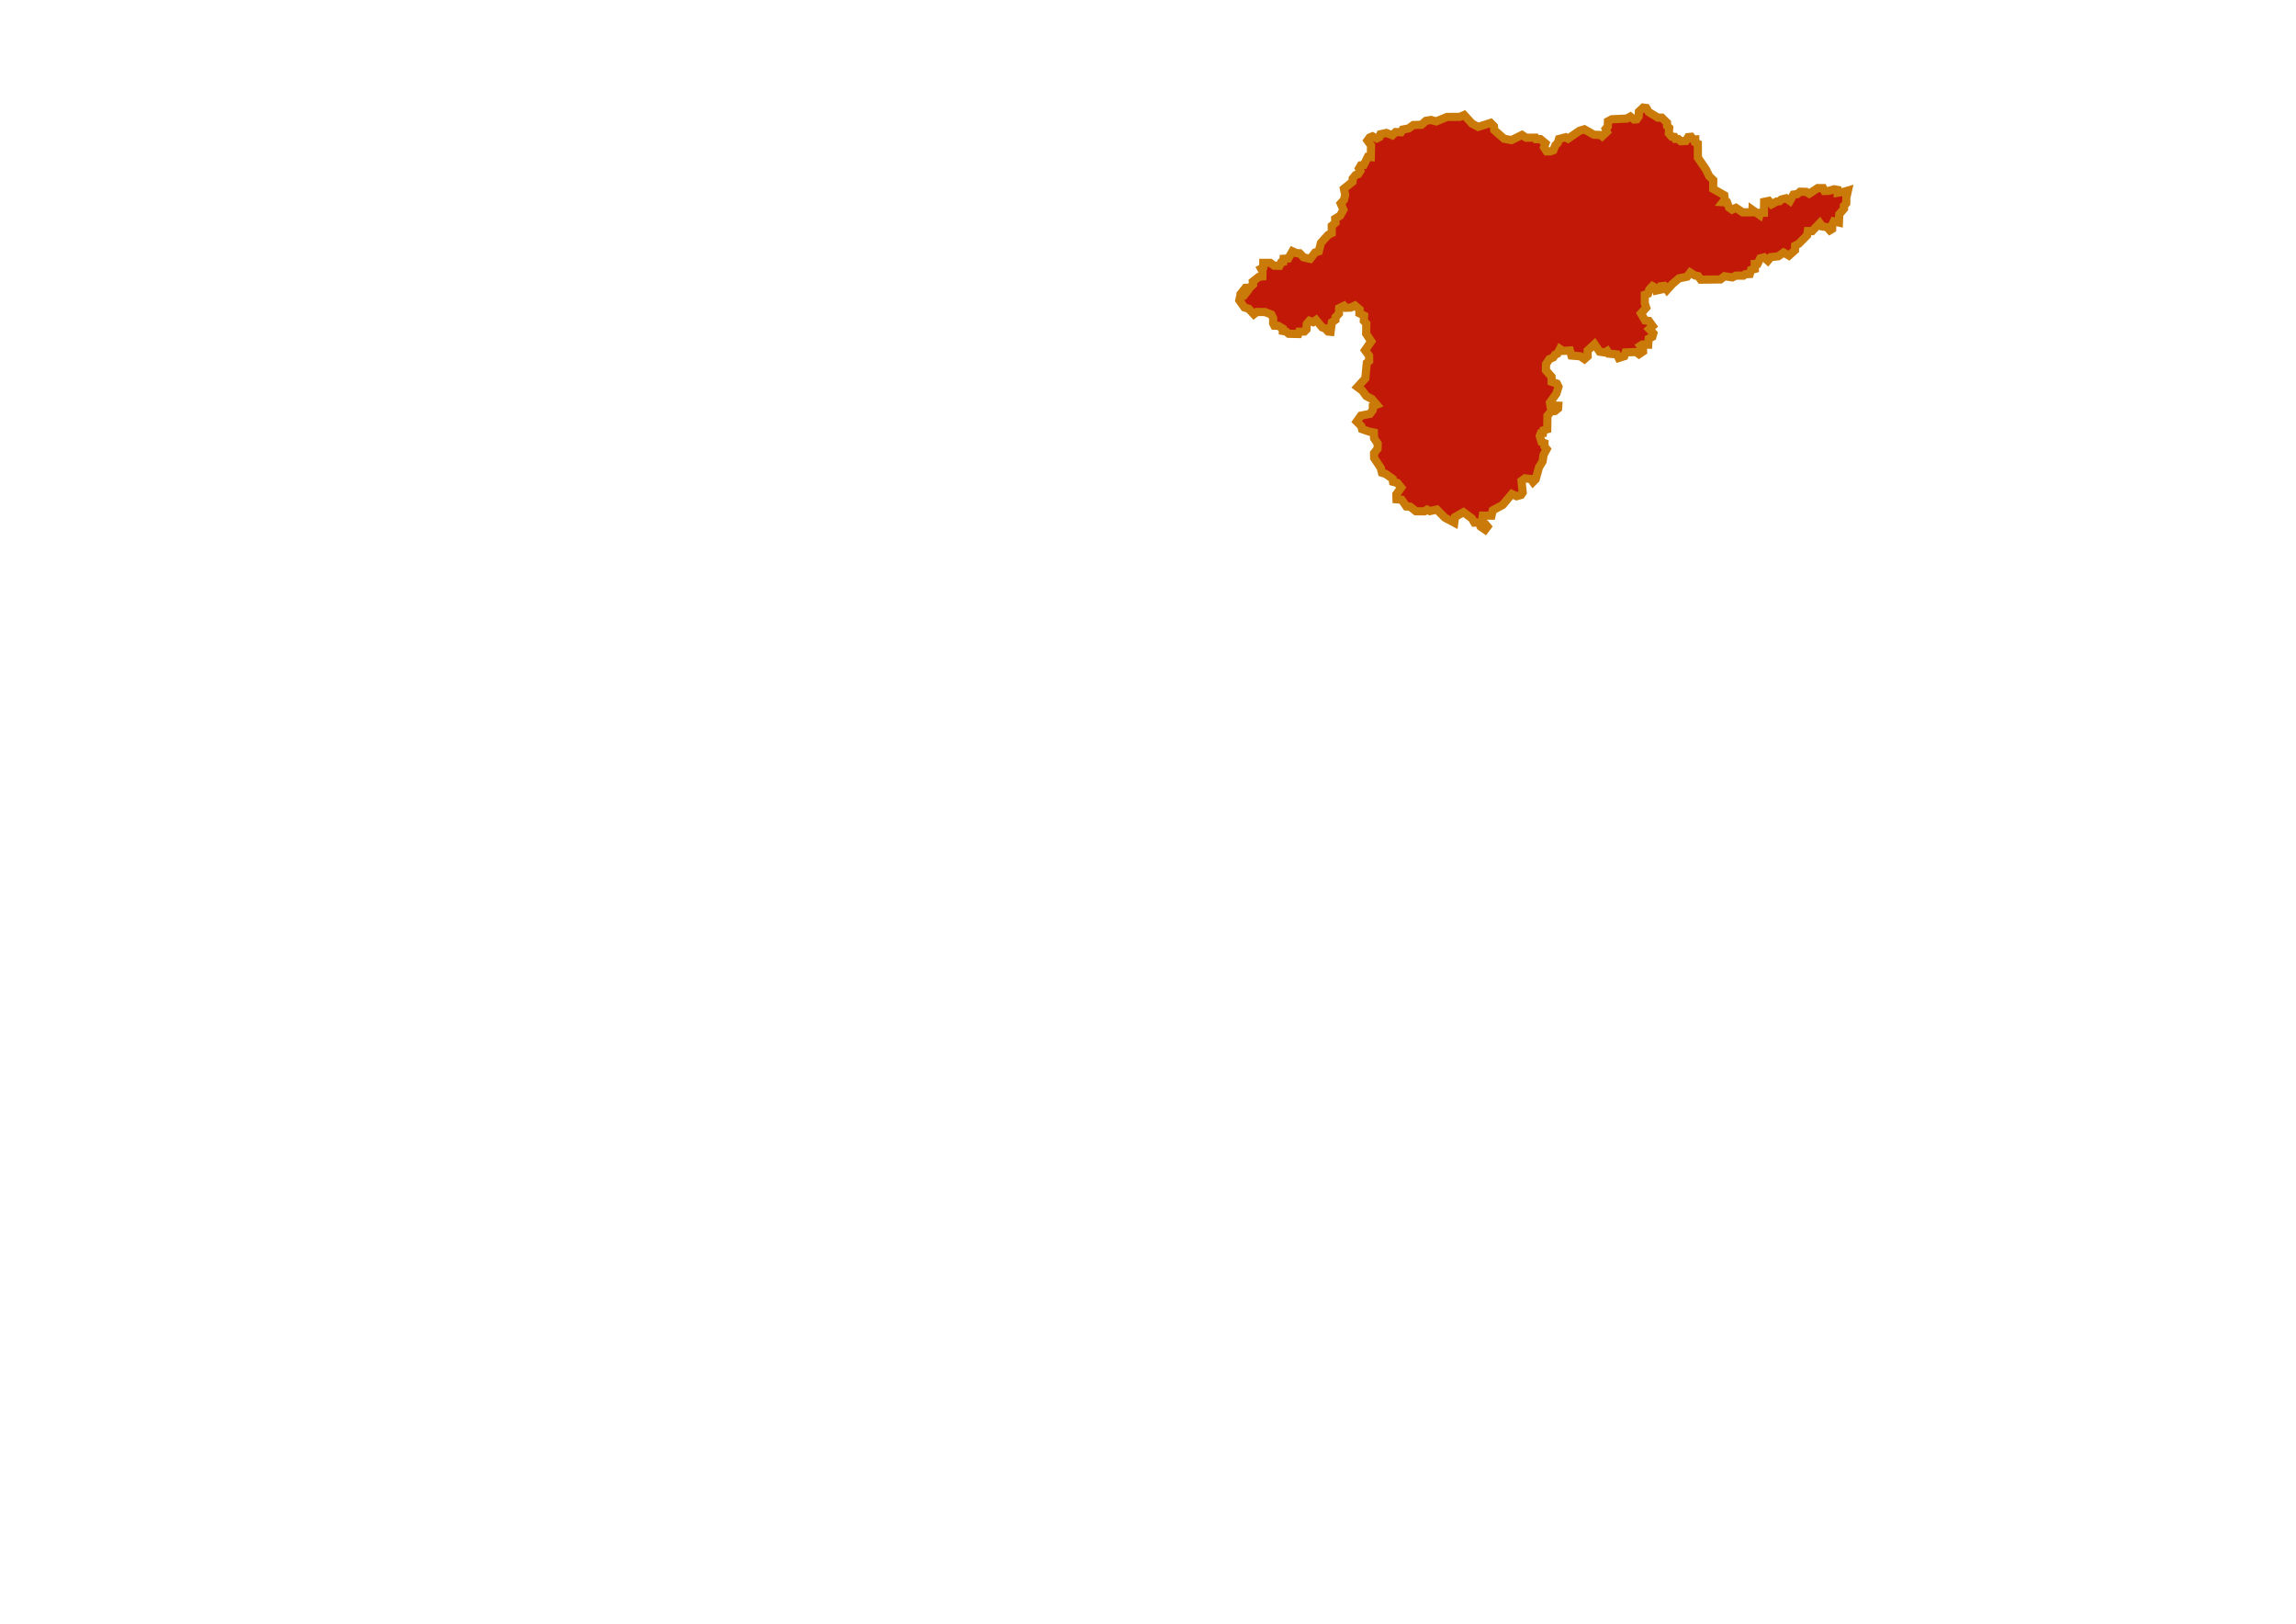<?xml version="1.0" encoding="UTF-8" standalone="no"?>
<!-- Created with Inkscape (http://www.inkscape.org/) -->
<svg
   xmlns:dc="http://purl.org/dc/elements/1.1/"
   xmlns:cc="http://web.resource.org/cc/"
   xmlns:rdf="http://www.w3.org/1999/02/22-rdf-syntax-ns#"
   xmlns:svg="http://www.w3.org/2000/svg"
   xmlns="http://www.w3.org/2000/svg"
   xmlns:sodipodi="http://sodipodi.sourceforge.net/DTD/sodipodi-0.dtd"
   xmlns:inkscape="http://www.inkscape.org/namespaces/inkscape"
   id="svg2"
   sodipodi:version="0.32"
   inkscape:version="0.45.1"
   width="841.89pt"
   height="595.276pt"
   version="1.0"
   sodipodi:docbase="C:\Documents and Settings\Rendszergazda\Dokumentumok"
   sodipodi:docname="HU_counties_colored.svg"
   inkscape:output_extension="org.inkscape.output.svg.inkscape">
  <defs
     id="defs5" />
  <sodipodi:namedview
     inkscape:window-height="938"
     inkscape:window-width="1280"
     inkscape:pageshadow="2"
     inkscape:pageopacity="0.0"
     borderopacity="1.0"
     bordercolor="#666666"
     pagecolor="#ffffff"
     id="base"
     inkscape:zoom="0.70710675"
     inkscape:cx="593.90944"
     inkscape:cy="359.12462"
     inkscape:window-x="-4"
     inkscape:window-y="-4"
     inkscape:current-layer="svg2" />
  <path
     style="fill:#c21807;fill-opacity:1;fill-rule:evenodd;stroke:#c97a08;stroke-width:4;stroke-linecap:butt;stroke-linejoin:miter;stroke-opacity:1"
     d="M 621.55,153.716 L 618.48,152.544 L 614.473,152.496 L 613.028,153.635 L 610.459,150.916 L 608.382,150.272 L 605.896,146.775 L 606.248,145.145 L 608.037,144.64 L 609.077,143.322 L 607.449,142.563 L 608.946,140.68 L 611.069,140.609 L 612.628,139.101 L 612.5,137.655 L 615.435,135.334 L 617.182,135.138 L 617.242,132.567 L 616.533,131.313 L 617.574,130.748 L 617.615,128.494 L 621.032,128.491 L 622.945,129.889 L 625.545,129.912 L 626.352,128.277 L 627.408,128.017 L 627.527,126.507 L 629.833,126.372 L 631.871,122.833 L 633.907,123.758 L 635.442,123.808 L 637.29,125.796 L 640.576,126.534 L 642.957,123.426 L 644.756,122.868 L 645.805,118.748 L 649.353,114.815 L 651.089,113.944 L 651.096,110.399 L 652.916,108.854 L 652.775,106.91 L 655.196,105.402 L 656.806,102.52 L 655.477,99.45 L 657.101,97.671 L 657.663,95.142 L 657.037,92.238 L 661.245,88.852 L 661.327,87.277 L 662.722,85.578 L 664.071,85.106 L 665.045,83.572 L 664.393,82.35 L 665.305,80.816 L 666.727,80.668 L 668.712,76.708 L 670.197,76.81 L 670.306,71.099 L 668.558,68.694 L 669.622,67.227 L 670.999,66.635 L 673.101,67.691 L 674.454,66.996 L 674.931,65.615 L 677.783,64.983 L 680.729,66.117 L 682.301,64.564 L 684.934,64.635 L 685.755,63.332 L 688.721,62.781 L 690.998,61.106 L 694.964,60.994 L 697.116,59.068 L 699.582,58.643 L 702.172,59.343 L 707.45,57.168 L 713.727,57.118 L 715.824,56.216 L 719.696,60.438 L 722.692,62.035 L 728.784,60.084 L 730.376,61.695 L 730.559,63.605 L 735.368,67.827 L 738.989,68.487 L 744.114,65.964 L 746.175,67.317 L 750.674,67.294 L 751.048,68.021 L 753.094,68.014 L 755.578,70.07 L 754.874,72.001 L 756.169,73.994 L 757.863,74.011 L 759.432,73.465 L 760.439,70.983 L 761.632,69.812 L 762.186,67.954 L 765.427,67.097 L 766.605,67.801 L 772.221,63.944 L 774.586,63.211 L 779.265,65.853 L 782.505,65.995 L 783.284,66.609 L 785.626,64.41 L 785.03,63.024 L 786.059,61.825 L 786.127,59.311 L 788.071,58.297 L 795.328,57.97 L 797.079,56.982 L 798.893,58.432 L 800.208,58.319 L 801.147,56.956 L 801.266,54.583 L 803.386,52.584 L 804.881,52.774 L 806.001,54.713 L 810.542,57.511 L 812.459,57.498 L 815.001,59.984 L 815.042,61.595 L 816.084,62.539 L 815.886,65.165 L 817.25,66.791 L 818.615,66.917 L 819.105,67.918 L 820.594,67.981 L 821.771,69.044 L 824.222,68.904 L 825.36,67.013 L 826.81,66.873 L 827.823,68.233 L 828.813,68.171 L 828.816,69.619 L 830.07,70.254 L 830.104,77.076 L 834.077,82.899 L 835.624,86.095 L 837.611,88.034 L 837.584,92.357 L 842.993,95.43 L 843.322,97.464 L 842.247,98.855 L 844.38,99.003 L 845.34,101.44 L 846.809,102.492 L 848.715,101.607 L 851.996,103.785 L 856.715,103.775 L 856.773,102.612 L 860.269,105.075 L 860.578,104.037 L 862.387,104 L 862.496,98.662 L 864.792,98.199 L 866.152,99.86 L 868.698,98.491 L 869.995,98.372 L 870.917,97.503 L 873.246,96.932 L 875.085,98.238 L 876.815,95.099 L 878.671,94.898 L 880.089,93.696 L 883.033,93.786 L 884.51,94.702 L 888.682,91.957 L 891.319,91.943 L 892.018,93.366 L 894.092,93.29 L 896.729,92.526 L 898.303,92.824 L 898.377,94.247 L 901.514,93.733 L 903.463,93.156 L 902.678,96.592 L 902.644,99.341 L 901.479,100.606 L 901.564,101.997 L 899.211,104.762 L 899.046,108.777 L 896.569,108.199 L 895.779,109.808 L 895.739,111.917 L 894.637,112.589 L 893.258,111.048 L 890.812,110.666 L 889.685,109.064 L 885.959,112.962 L 883.832,112.957 L 883.505,115.003 L 879.367,119.173 L 877.603,120.093 L 877.589,122.264 L 874.607,124.95 L 871.999,123.448 L 869.454,125.259 L 865.722,125.695 L 864.286,127.428 L 862.475,125.786 L 860.602,126.268 L 859.294,128.967 L 857.883,129.039 L 857.941,131.472 L 856.087,131.975 L 855.479,133.939 L 853.237,134.058 L 852.369,134.74 L 848.627,134.734 L 846.947,135.603 L 843.08,135.035 L 841.15,136.592 L 831.532,136.711 L 830.228,134.955 L 828.735,134.684 L 826.368,133.225 L 824.813,135.266 L 820.883,136.058 L 817.578,138.864 L 815.041,141.683 L 813.648,139.734 L 812.156,139.915 L 811.831,141.585 L 809.783,142.022 L 809.408,140.691 L 807.913,139.847 L 806.361,141.524 L 805.742,143.548 L 804.144,144.09 L 804.134,148.311 L 804.837,150.387 L 802.291,153.213 L 804.268,156.623 L 806.12,156.845 L 807.973,159.38 L 806.325,160.852 L 808.329,162.939 L 807.834,164.63 L 806.038,165.574 L 805.814,168.484 L 802.966,168.394 L 802.032,169.005 L 803.256,170.463 L 803.304,171.803 L 801.322,173.146 L 799.839,172.052 L 794.732,172.27 L 794.124,174.113 L 791.376,174.987 L 790.503,173.236 L 786.505,172.86 L 785.757,171.609 L 784.634,172.296 L 782.073,171.92 L 779.575,168.232 L 776.202,171.356 L 776.204,174.168 L 774.643,175.542 L 772.645,174.166 L 768.286,173.807 L 767.552,171.322 L 764.068,171.525 L 762.647,170.54 L 761.401,172.906 L 760.218,173.396 L 759.41,174.699 L 757.477,175.564 L 755.857,177.992 L 755.799,181.044 L 758.553,184.16 L 758.62,186.65 L 761.156,187.5 L 761.942,189.037 L 760.915,192.386 L 757.763,196.799 L 757.987,198.148 L 761.835,198.31 L 761.746,199.66 L 760.281,200.885 L 758.317,201.109 L 756.54,203.209 L 756.451,209.809 L 754.612,210.346 L 754.398,211.695 L 753.308,211.795 L 752.782,213.145 L 753.692,216.057 L 755.103,216.594 L 755.076,218.256 L 756.175,219.543 L 754.648,222.393 L 754.184,225.555 L 752.407,228.467 L 750.818,234.254 L 749.478,235.604 L 748.462,234.169 L 745.563,233.834 L 743.879,235.084 L 744.45,240.78 L 743.646,241.949 L 741.467,242.556 L 739.163,241.475 L 734.664,246.845 L 729.822,249.434 L 729.209,252.064 L 724.928,252.051 L 724.442,255.32 L 726.018,255.964 L 727.22,257.42 L 726.087,258.933 L 723.83,257.383 L 723.073,255.396 L 720.816,255.471 L 719.559,253.359 L 715.489,250.372 L 711.374,252.722 L 711.003,255.491 L 706.445,253.072 L 702.468,249.074 L 699.075,249.841 L 697.674,249.15 L 696.353,249.963 L 692.267,249.922 L 689.409,247.659 L 687.584,247.566 L 685.276,244.272 L 682.76,244.069 L 682.681,241.616 L 685.04,238.351 L 683.211,236.085 L 681.07,235.507 L 680.866,234.054 L 677.475,231.663 L 675.646,231.085 L 675.043,228.702 L 671.816,223.882 L 671.777,221.499 L 673.487,219.366 L 673.572,216.858 L 671.782,214.225 L 671.679,211.427 L 669.263,210.94 L 665.909,209.766 L 665.547,208.311 L 663.305,206.093 L 665.372,203.165 L 669.786,202.305 L 671.174,200.38 L 671.186,198.611 L 673.078,197.835 L 670.663,195.015 L 667.999,193.632 L 666.021,190.936 L 663.669,189.179 L 667.504,184.983 L 668.237,177.405 L 669.385,176.46 L 669.346,173.889 L 667.368,171.194 L 670.391,166.874 L 667.914,163.116 L 667.999,158.171 L 666.772,156.85 L 666.92,154.28 L 664.63,153.147 L 664.713,151.283 L 662.421,149.356 L 660.385,150.36 L 657.911,150.464 L 657.053,149.487 L 654.721,150.634 L 654.619,153.267 L 652.958,155.019 L 652.91,156.336 L 651.149,157.565 L 650.515,162.178 L 649.282,162.042 L 647.731,160.434 L 646.393,160.011 L 643.45,156.42 L 641.939,157.462 L 640.178,156.817 L 638.862,158.375 L 638.73,161.071 L 637.73,162.046 L 635.142,162.125 L 634.753,163.272 L 630.06,163.151 L 628.656,161.987 L 627.138,161.762 L 627.073,160.55 L 624.939,159.258 L 623.015,159.194 L 622.441,158.094 L 622.47,155.549 L 621.55,153.716 z "
     id="path1349"
     sodipodi:nodetypes="cccccccccccccccccccccccccccccccccccccccccccccccccccccccccccccccccccccccccccccccccccccccccccccccccccccccccccccccccccccccccccccccccccccccccccccccccccccccccccccccccccccccccccccccccccccccccccccccccccccccccccccccccccccccccccccccccccccccccccccccccccccccccccccccccccccccccccccccccccccccccccccccccccccccccccccccccccccccccccccccccccccccccccccccccccccccccccccccccccccccccccccccccccccccccccccccccccccccccccccc" />
</svg>
